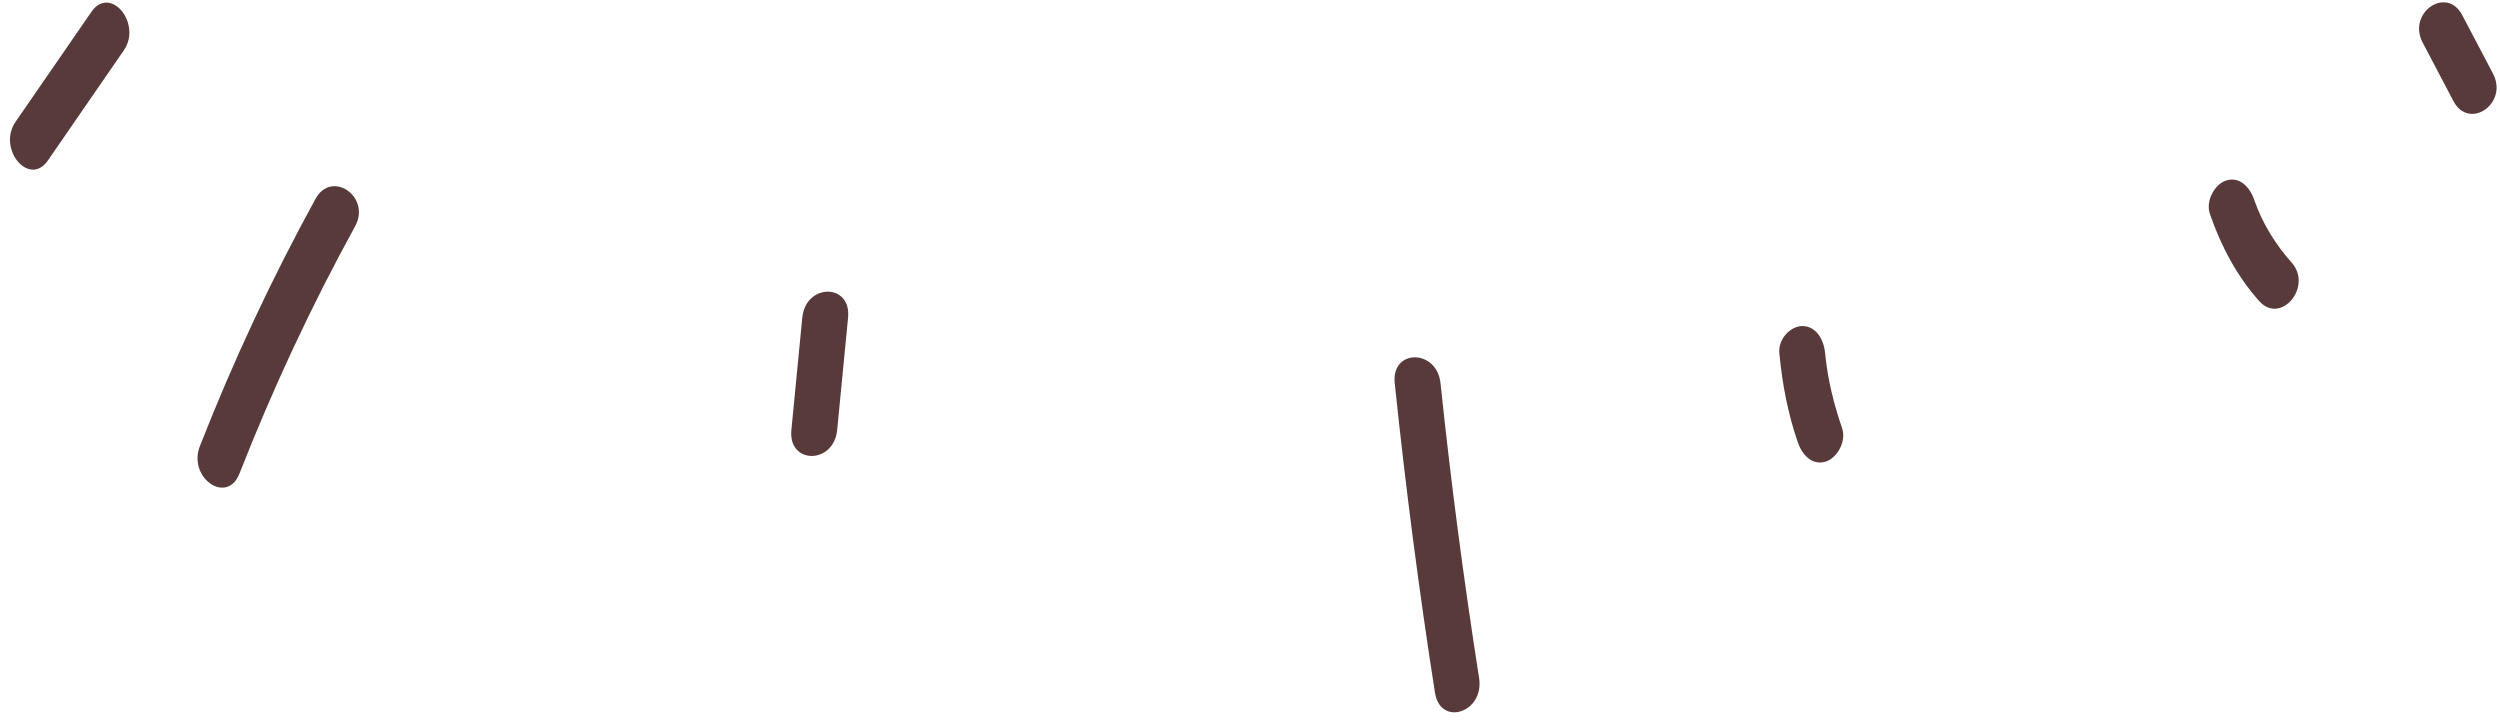 
<svg width="317px" height="92px" viewBox="562 1508 317 92" version="1.1" xmlns="http://www.w3.org/2000/svg" xmlns:xlink="http://www.w3.org/1999/xlink">
    <!-- Generator: Sketch 39.1 (31720) - http://www.bohemiancoding.com/sketch -->
    <desc>Created with Sketch.</desc>
    <defs></defs>
    <g id="Page-1" stroke="none" stroke-width="1" fill="none" fill-rule="evenodd" transform="translate(562.691, 1508)">
        <path d="M101.039,40.279 L99.657,54.518 C99.23,58.932 105.039,58.897 105.463,54.518 C105.924,49.772 106.384,45.025 106.845,40.279 C107.273,35.865 101.463,35.902 101.039,40.279" id="Fill-1" fill="#583A3A"></path>
        <g id="Group-5" transform="translate(175.533, 45.075)" fill="#583A3A">
            <path d="M11.327,40.911 C9.384,28.504 7.743,16.048 6.435,3.523 C5.978,-0.838 0.166,-0.894 0.629,3.523 C2.003,16.661 3.691,29.733 5.729,42.751 C6.414,47.122 12.011,45.27 11.327,40.911" id="Fill-3"></path>
        </g>
        <path d="M232.879,54.263 C231.83,51.235 231.048,48.064 230.736,44.8 C230.56,42.944 229.529,41.341 227.833,41.341 C226.401,41.341 224.752,42.932 224.93,44.8 C225.304,48.721 226.014,52.45 227.28,56.103 C227.878,57.828 229.207,59.057 230.85,58.518 C232.221,58.07 233.481,55.999 232.879,54.263" id="Fill-6" fill="#583A3A"></path>
        <path d="M39.326,25.2 C33.81,35.241 28.925,45.685 24.658,56.557 C23.084,60.567 28.089,64.084 29.672,60.049 C33.938,49.177 38.823,38.732 44.338,28.691 C46.392,24.955 41.366,21.484 39.326,25.2" id="Fill-28" fill="#583A3A"></path>
        <path d="M289.886,33.291 C287.875,31.037 286.191,28.369 285.131,25.311 C284.531,23.586 283.203,22.357 281.558,22.897 C280.19,23.344 278.928,25.413 279.532,27.151 C280.985,31.342 282.996,35.062 285.781,38.182 C288.5,41.233 292.615,36.349 289.886,33.291" id="Fill-30" fill="#583A3A"></path>
        <path d="M10.902,1.499 C7.695,6.148 4.488,10.798 1.281,15.447 C-1.074,18.86 3.012,23.784 5.386,20.341 C8.593,15.689 11.8,11.04 15.007,6.39 C17.362,2.977 13.277,-1.944 10.902,1.499" id="Fill-36" fill="#583A3A"></path>
        <path d="M315.418,9.329 C314.118,6.859 312.819,4.387 311.519,1.917 C309.539,-1.847 304.513,1.622 306.506,5.408 C307.805,7.881 309.105,10.351 310.406,12.821 C312.386,16.584 317.412,13.116 315.418,9.329" id="Fill-38" fill="#583A3A"></path>
    </g>
</svg>
